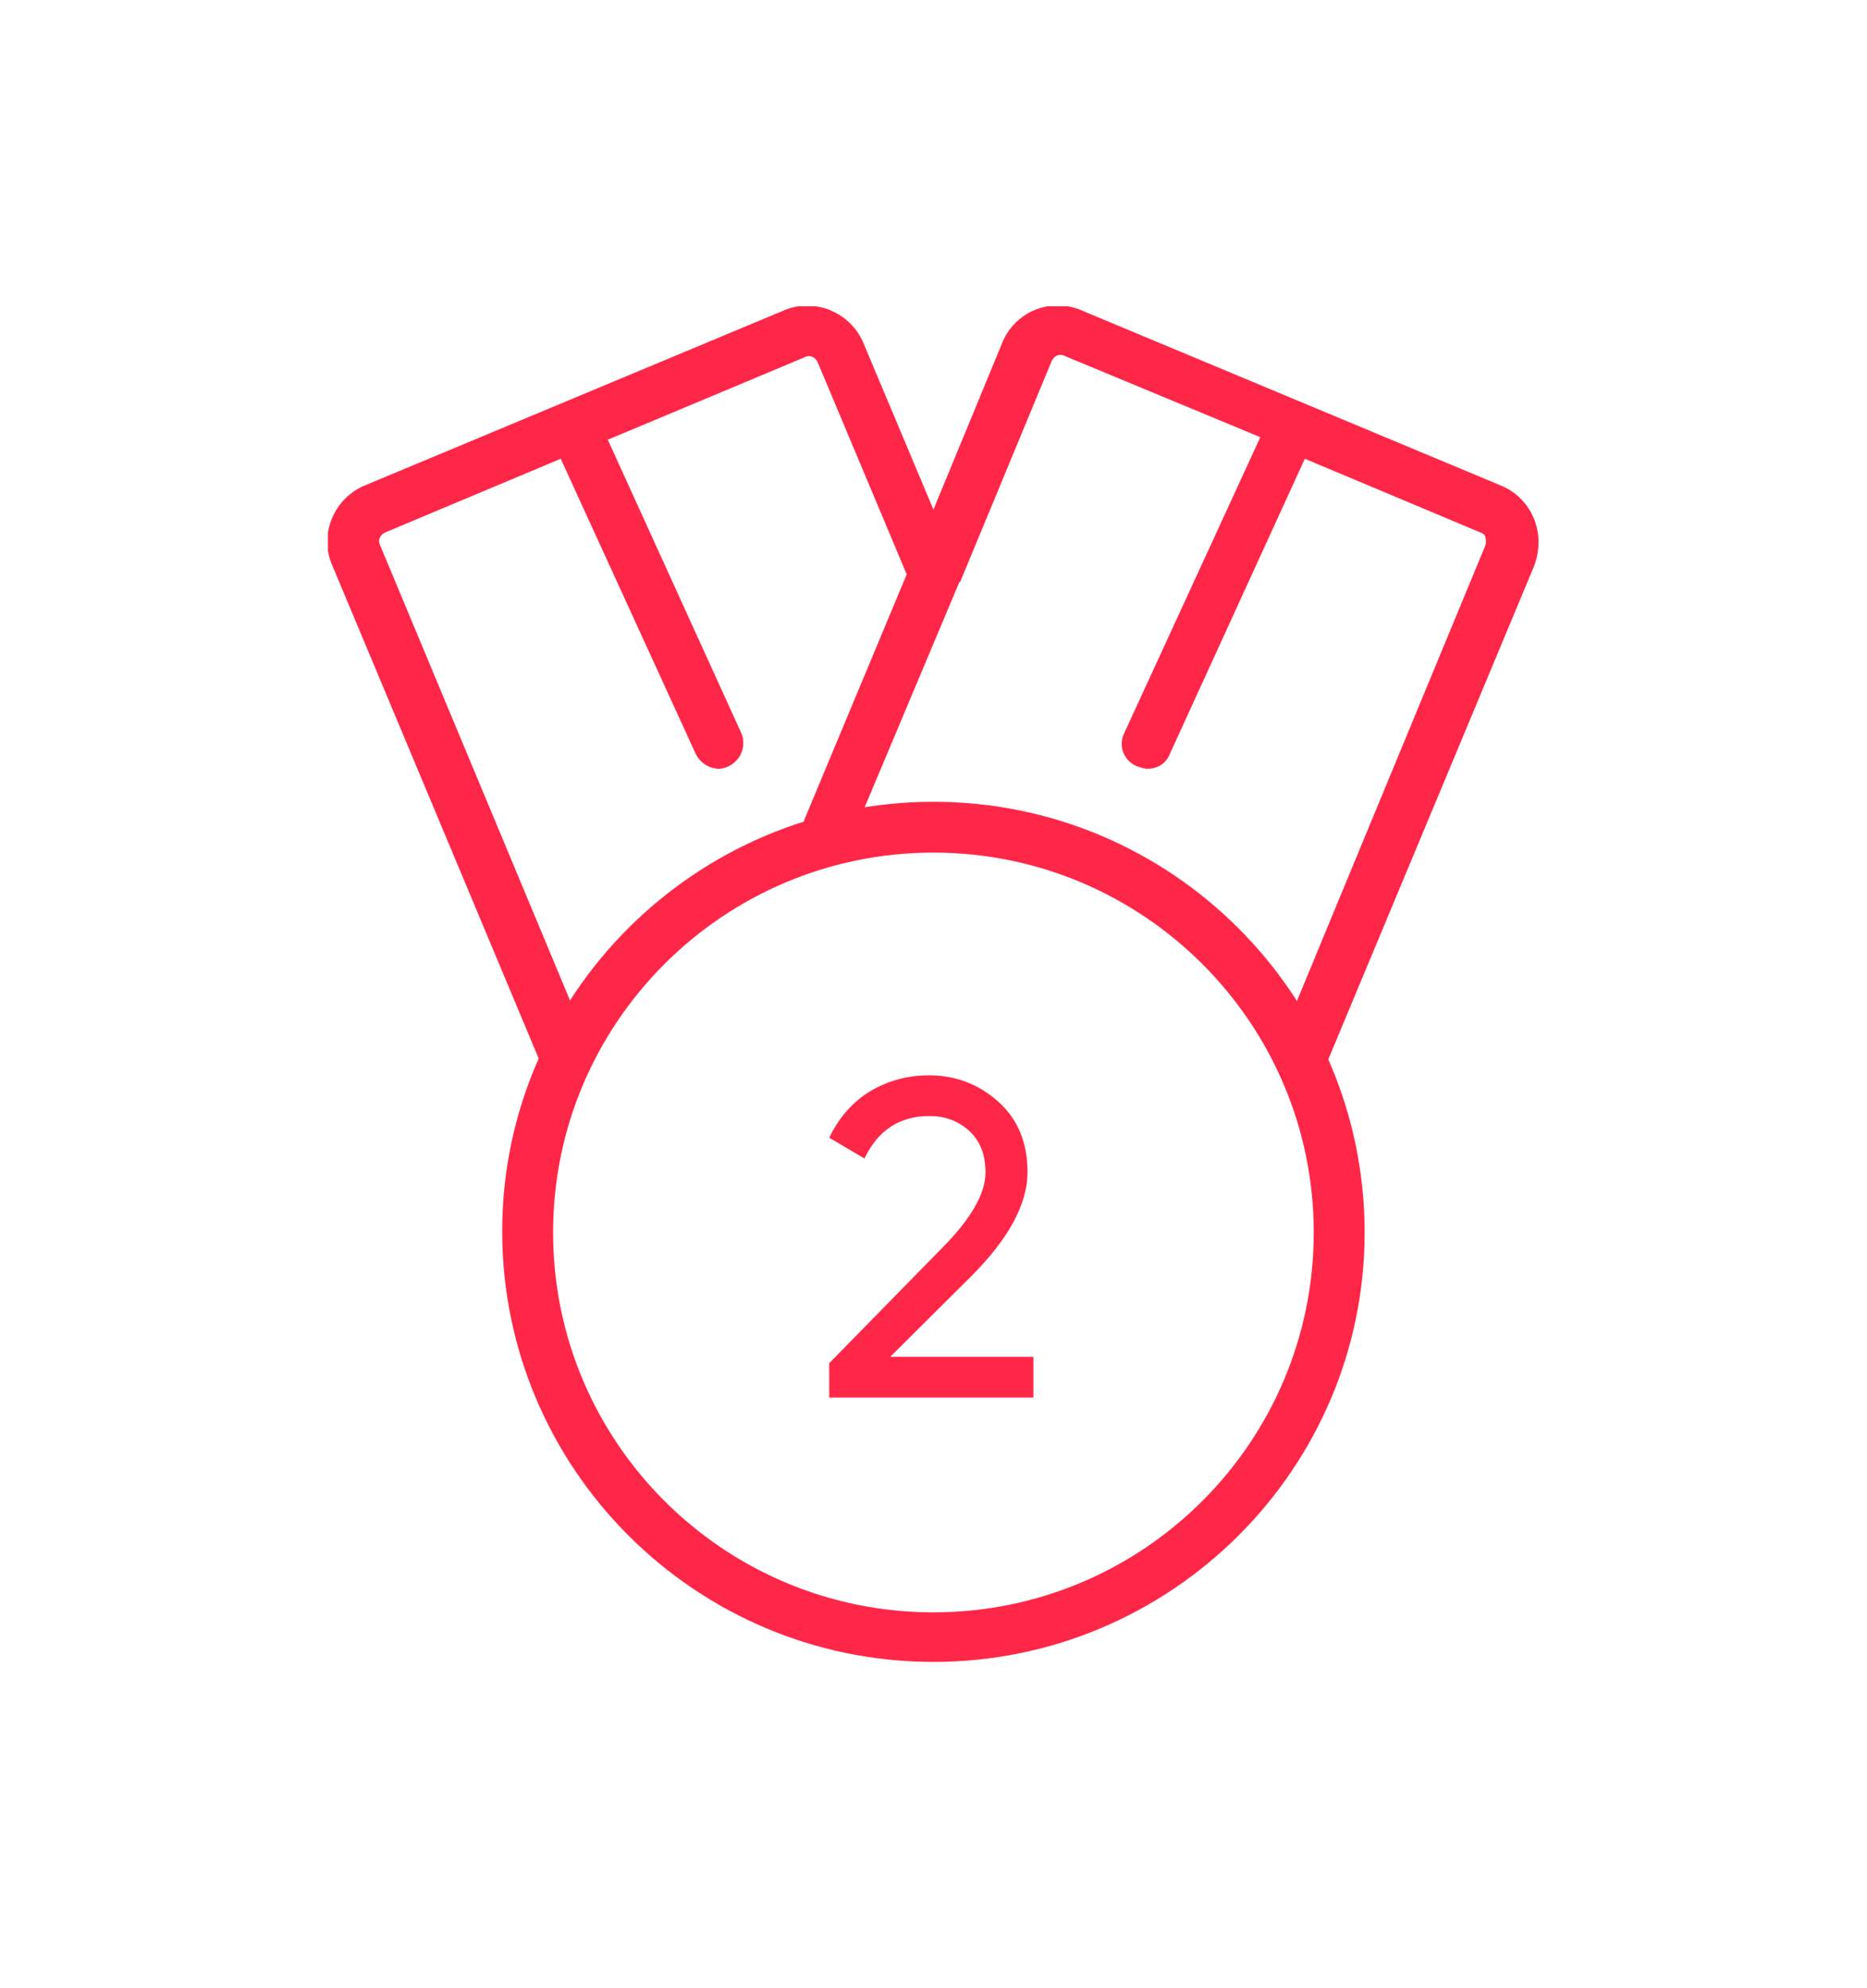 <svg width="62" height="66" fill="none" xmlns="http://www.w3.org/2000/svg"><g clip-path="url(#clip0)" filter="url(#filter0_d)" fill="#FF2748"><path d="M30.997 51.168c-7.899 0-14.32-6.41-14.32-14.297 0-7.844 6.421-14.255 14.32-14.255 7.9 0 14.32 6.41 14.32 14.297 0 7.845-6.42 14.255-14.32 14.255zm0-26.865c-6.97 0-12.63 5.652-12.63 12.61 0 6.96 5.66 12.61 12.63 12.61 6.97 0 12.63-5.65 12.63-12.61 0-6.958-5.66-12.61-12.63-12.61z"/><path d="M50.935 13.211a2 2 0 00-1.099-1.096l-13.939-5.82a1.988 1.988 0 00-2.619 1.096l-2.28 5.525-2.324-5.525c-.422-1.012-1.605-1.518-2.619-1.096l-13.94 5.82c-1.013.422-1.52 1.603-1.097 2.615l7.011 16.743c.127.337.465.506.76.506.127 0 .212 0 .339-.084a.856.856 0 00.464-1.097l-6.97-16.7c-.084-.17 0-.338.17-.423l5.829-2.446 4.477 9.785a.883.883 0 00.76.506.798.798 0 00.338-.084c.423-.211.592-.675.423-1.097l-4.435-9.742 6.547-2.742c.169-.084.338 0 .422.169l2.957 7.043-3.38 8.098a.856.856 0 00.466 1.096.858.858 0 001.098-.464l3.548-8.435s0-.042.042-.042l3.042-7.338c.084-.169.253-.253.422-.169l6.505 2.7-4.52 9.826a.803.803 0 00.423 1.097c.126.042.253.084.338.084.337 0 .633-.169.76-.506l4.477-9.785 5.83 2.446c.126.043.169.127.169.17 0 .041.042.126 0 .252L42.402 30.84a.856.856 0 00.465 1.097c.127.042.21.084.338.084.338 0 .633-.21.76-.506l6.97-16.7c.21-.55.21-1.097 0-1.604z"/><path d="M27.537 42.392v-1.14l3.705-3.78c.99-.99 1.485-1.84 1.485-2.55 0-.59-.18-1.05-.54-1.38-.36-.33-.8-.495-1.32-.495-.99 0-1.71.47-2.16 1.41l-1.17-.69c.33-.68.785-1.195 1.365-1.545.59-.35 1.24-.525 1.95-.525.88 0 1.645.29 2.295.87.65.58.975 1.36.975 2.34 0 1.06-.625 2.215-1.875 3.465l-2.685 2.67h4.755v1.35h-6.78z"/></g><defs><clipPath id="clip0"><path fill="#fff" transform="translate(10.89 6.168)" d="M0 0h40.213v45H0z"/></clipPath><filter id="filter0_d" x=".891" y=".168" width="60.213" height="65" filterUnits="userSpaceOnUse" color-interpolation-filters="sRGB"><feFlood flood-opacity="0" result="BackgroundImageFix"/><feColorMatrix in="SourceAlpha" values="0 0 0 0 0 0 0 0 0 0 0 0 0 0 0 0 0 0 127 0"/><feOffset dy="4"/><feGaussianBlur stdDeviation="5"/><feColorMatrix values="0 0 0 0 1 0 0 0 0 0.153 0 0 0 0 0.282 0 0 0 0.4 0"/><feBlend in2="BackgroundImageFix" result="effect1_dropShadow"/><feBlend in="SourceGraphic" in2="effect1_dropShadow" result="shape"/></filter></defs></svg>